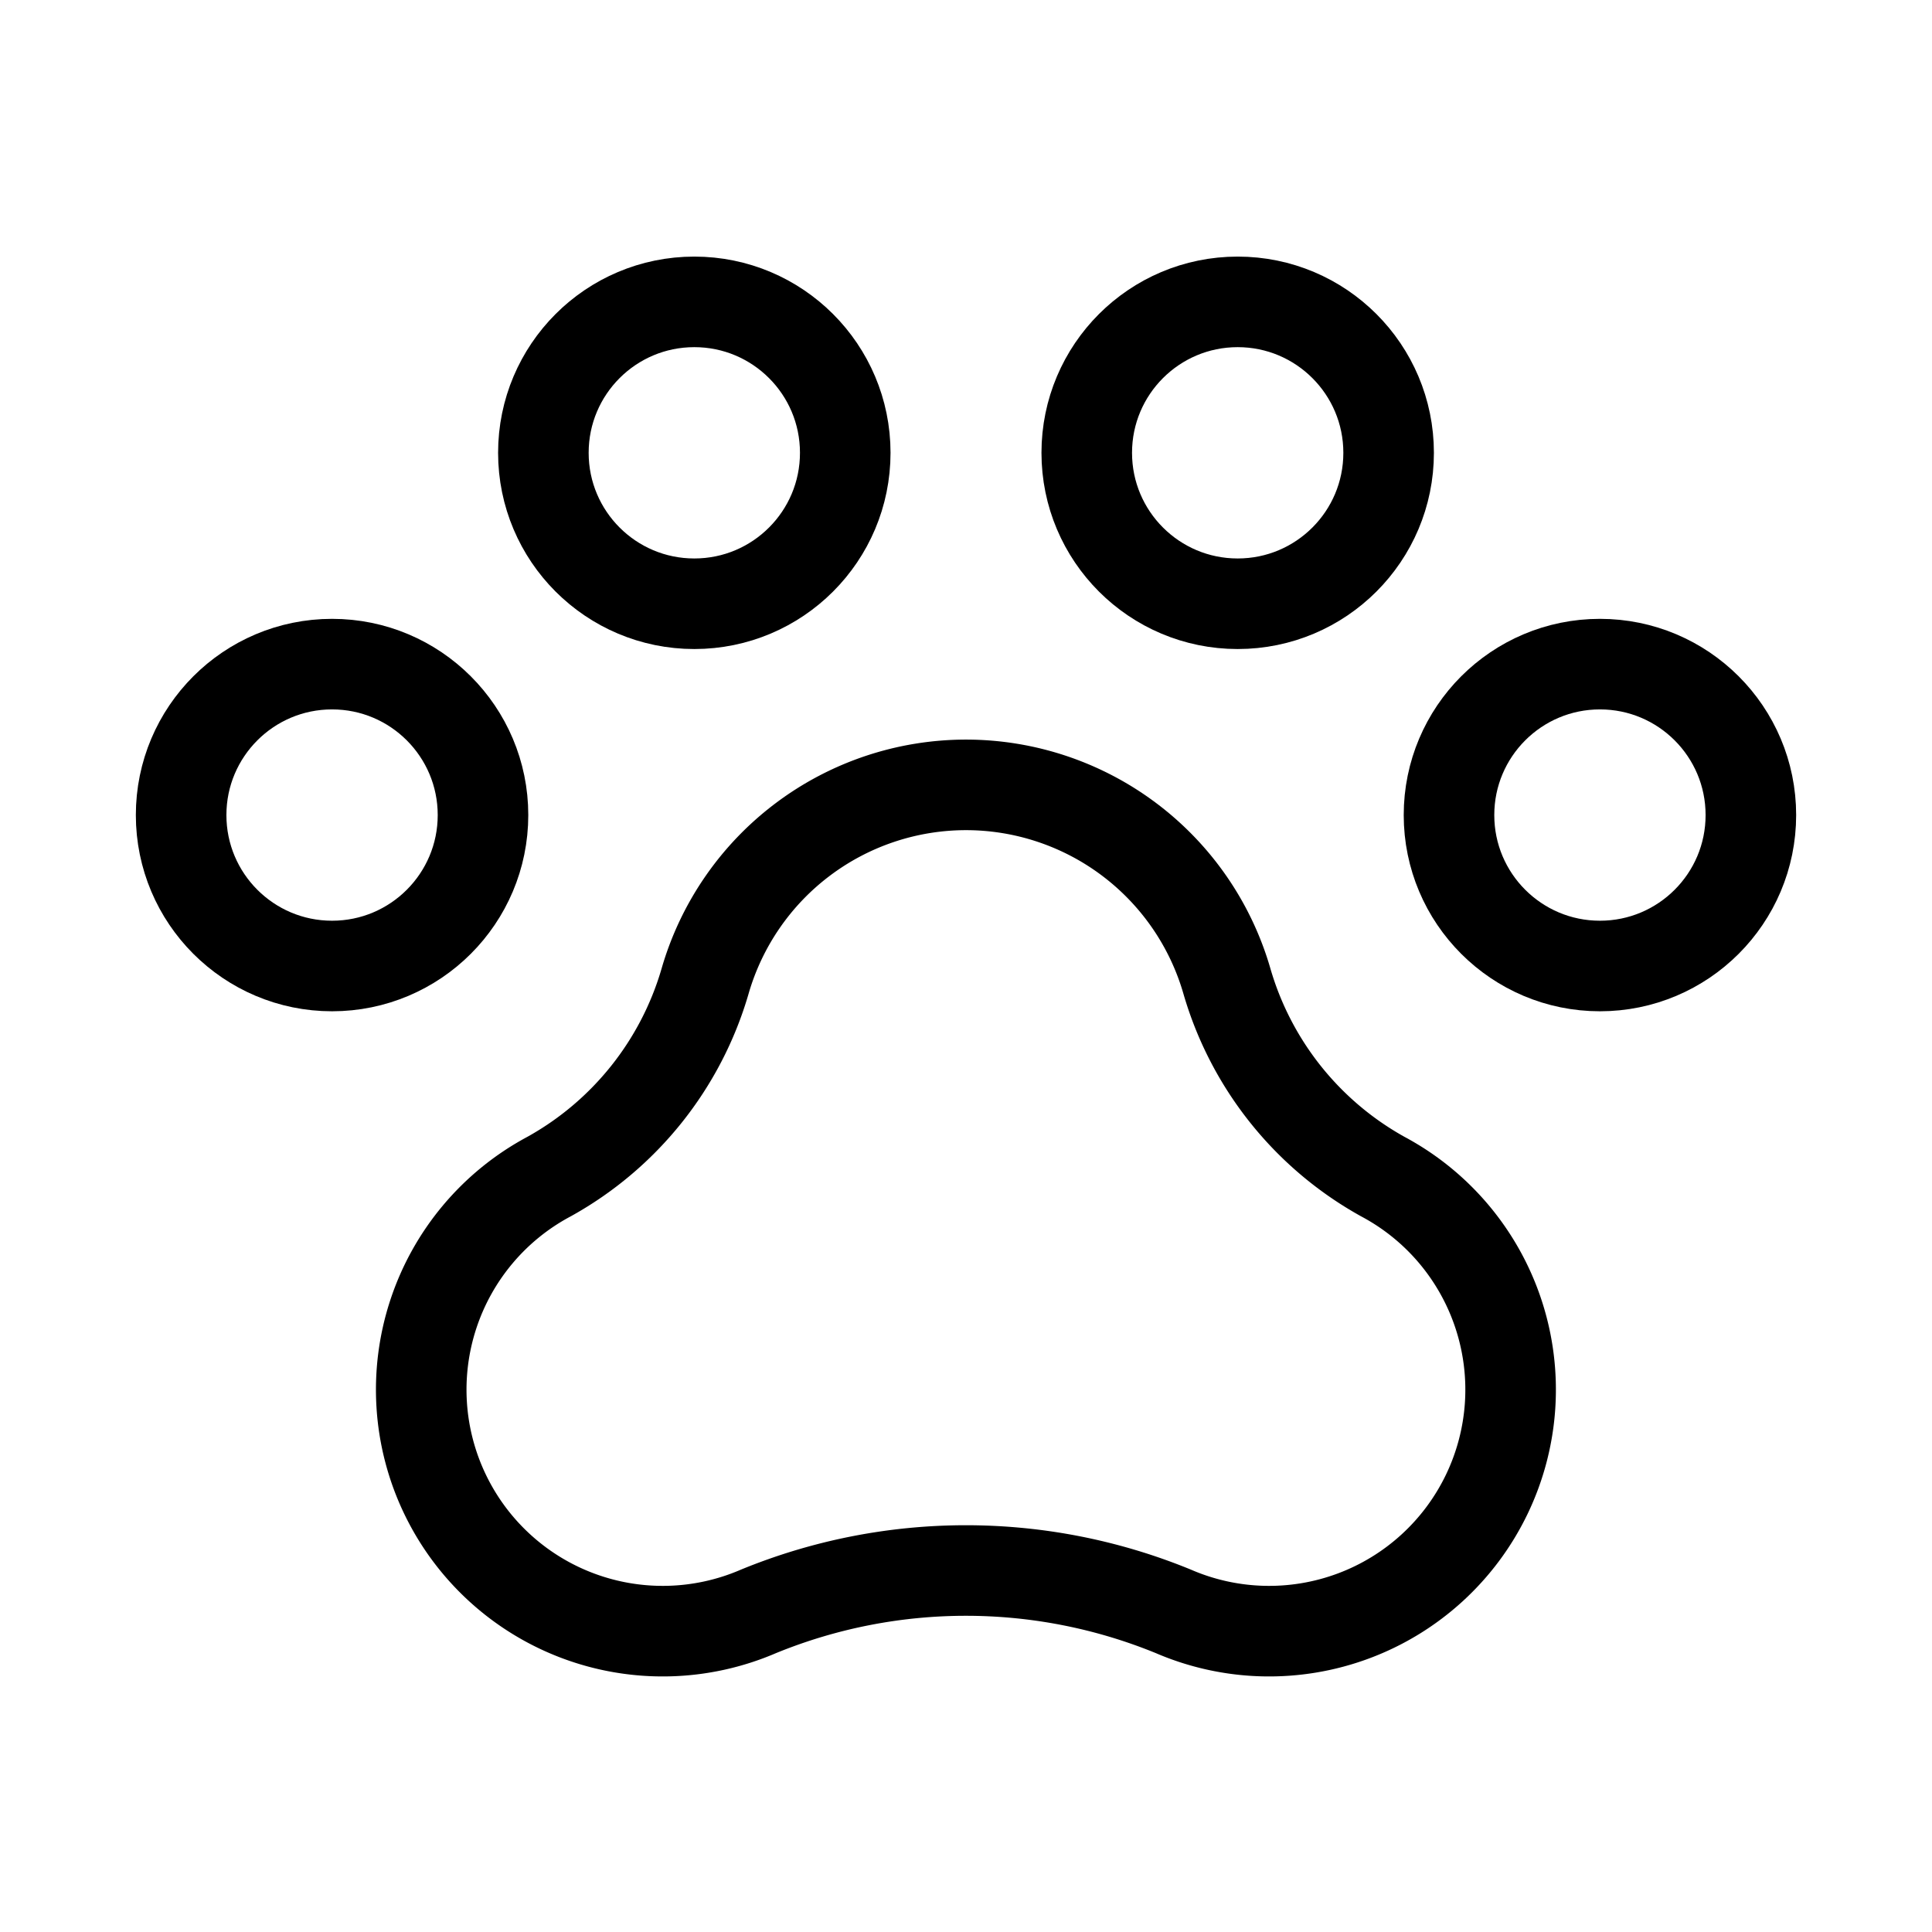 <svg xmlns="http://www.w3.org/2000/svg" viewBox="0 0 256 256"><rect width="256" height="256" fill="none"/><circle cx="212" cy="108" r="20" fill="none" stroke="currentColor" stroke-linecap="round" stroke-linejoin="round" stroke-width="12"/><circle cx="44" cy="108" r="20" fill="none" stroke="currentColor" stroke-linecap="round" stroke-linejoin="round" stroke-width="12"/><circle cx="92" cy="60" r="20" fill="none" stroke="currentColor" stroke-linecap="round" stroke-linejoin="round" stroke-width="12"/><circle cx="164" cy="60" r="20" fill="none" stroke="currentColor" stroke-linecap="round" stroke-linejoin="round" stroke-width="12"/><path d="M128,104A36,36,0,0,0,93.43,130a43.49,43.49,0,0,1-20.67,25.9,32,32,0,0,0,27.73,57.62,72.49,72.49,0,0,1,55,0,32,32,0,0,0,27.73-57.62A43.46,43.46,0,0,1,162.57,130,36,36,0,0,0,128,104Z" fill="none" stroke="currentColor" stroke-linecap="round" stroke-linejoin="round" stroke-width="12"/></svg>